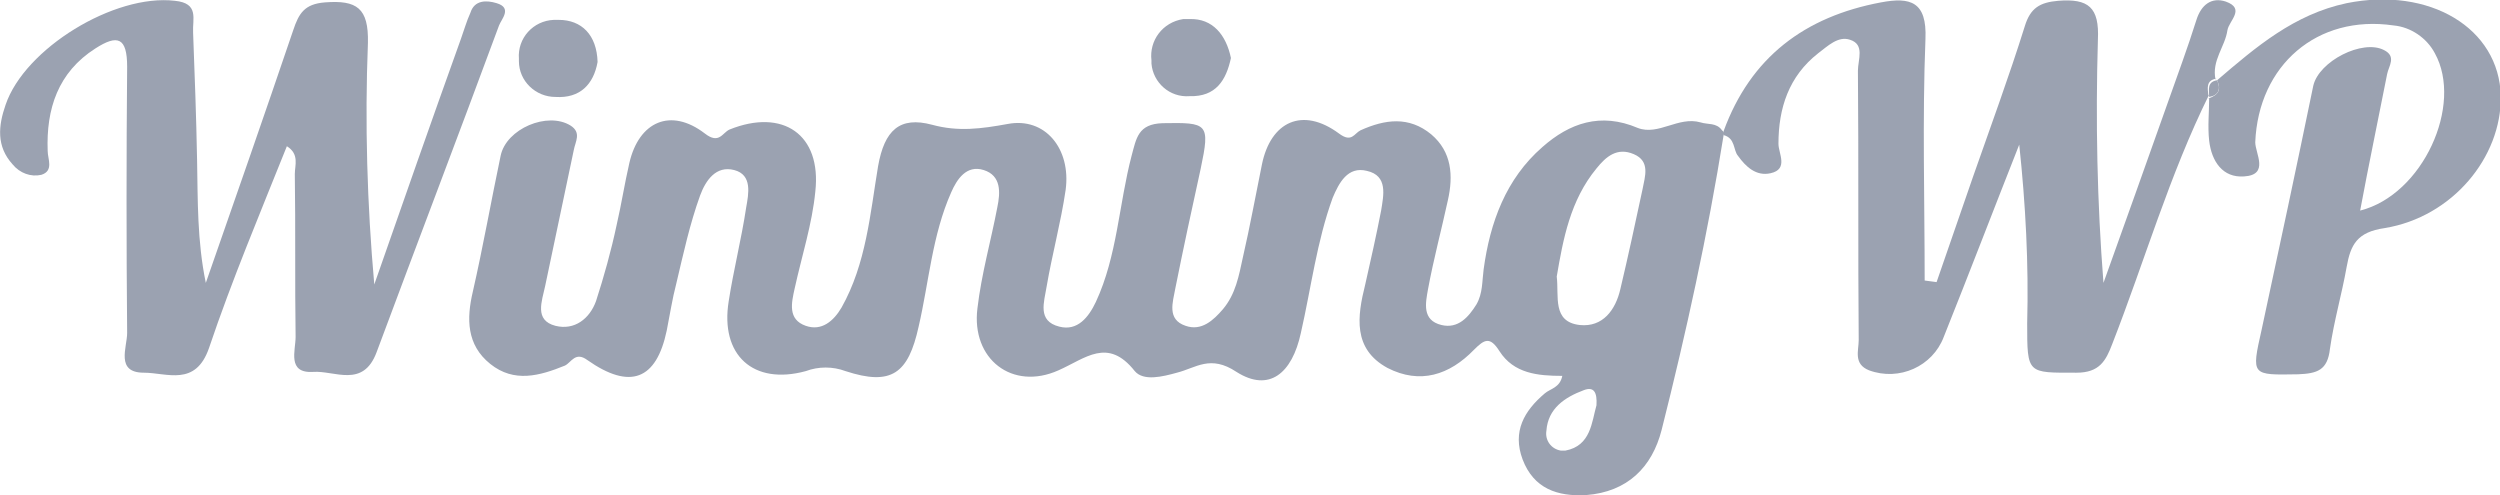 <?xml version="1.0" encoding="utf-8"?>
<!-- Generator: Adobe Illustrator 23.0.3, SVG Export Plug-In . SVG Version: 6.00 Build 0)  -->
<svg version="1.1" id="Layer_1" xmlns="http://www.w3.org/2000/svg" xmlns:xlink="http://www.w3.org/1999/xlink" x="0px" y="0px"
	 viewBox="0 0 314.6 62.3" style="enable-background:new 0 0 314.6 62.3;" xml:space="preserve">
<style type="text/css">
	.st0{fill:#9BA2B1;}
</style>
<title>winning-wp</title>
<path class="st0" d="M216.9,17c-2,12.5-4.7,24.8-7.8,37.1c-1.2,4.7-4.3,7.8-9.5,8.2c-3.6,0.2-6.6-0.8-8-4.5
	c-1.3-3.5,0.2-6.1,2.8-8.3c0.7-0.6,1.9-0.7,2.2-2.2c-3.1,0-6.1-0.3-7.9-3.1c-1.2-1.9-1.9-1.5-3.2-0.2c-3.1,3.2-6.8,4.4-10.9,2.3
	c-4.4-2.4-3.8-6.5-2.8-10.5c0.7-3.1,1.4-6.2,2-9.3c0.3-1.9,0.9-4.4-1.8-5c-2.4-0.6-3.5,1.5-4.3,3.4c-2,5.5-2.7,11.3-4,17
	c-1.1,5.1-4,7.5-8.1,4.9c-3.3-2.2-5.1-0.5-7.5,0.1c-1.8,0.5-4.2,1.1-5.3-0.2c-3.4-4.3-6.2-1.6-9.6-0.1c-5.8,2.6-11-1.4-10.2-7.8
	c0.5-4.3,1.7-8.5,2.5-12.7c0.4-1.9,0.5-4-1.7-4.7s-3.4,1.2-4.1,2.8c-2.4,5.4-2.8,11.3-4.1,16.9c-1.3,5.9-3.4,7.5-9.2,5.6
	c-1.6-0.6-3.4-0.6-5,0c-6.6,1.8-10.8-2-9.7-8.8c0.6-3.9,1.6-7.8,2.2-11.8c0.3-1.7,0.8-4.1-1.5-4.7s-3.6,1.3-4.3,3.2
	c-1.3,3.6-2.1,7.3-3,11.1c-0.5,1.9-0.8,3.9-1.2,5.9c-1.3,6.2-4.6,7.5-10,3.7c-1.5-1.1-2,0.3-2.8,0.7c-3.2,1.3-6.4,2.2-9.4-0.2
	c-3-2.4-3-5.7-2.2-9.1c1.3-5.7,2.3-11.4,3.5-17.1c0.7-3.4,5.9-5.6,8.8-3.8c1.4,0.9,0.6,2,0.4,3.1c-1.2,5.7-2.4,11.4-3.6,17.1
	c-0.4,1.9-1.4,4.3,1.3,5c2.4,0.6,4.3-0.9,5.1-3.1c1-3.1,1.9-6.3,2.6-9.6c0.6-2.6,1-5.2,1.6-7.8c1.2-5.2,5.2-7,9.5-3.7
	c1.8,1.4,2.2-0.1,3.1-0.5c6.7-2.7,11.6,0.6,10.8,7.8c-0.4,4.1-1.7,8.1-2.6,12.2c-0.4,1.8-0.9,3.9,1.4,4.7c2,0.7,3.5-0.6,4.5-2.3
	c3.1-5.5,3.6-11.8,4.6-17.8c0.8-4.5,2.7-6.3,6.8-5.2c3.3,0.9,6.2,0.5,9.5-0.1c4.7-0.9,8,3.1,7.3,8.3c-0.6,4.1-1.7,8.1-2.4,12.2
	c-0.3,1.9-1.2,4.3,1.6,5c2.3,0.6,3.7-1.2,4.6-3.1c2.7-5.8,2.9-12.3,4.5-18.4c0.6-2.2,0.8-4,3.9-4.1c5.7-0.1,6,0,4.8,5.7
	c-1.1,5-2.2,10.1-3.2,15.1c-0.3,1.7-1.1,3.9,1.3,4.7c2,0.7,3.5-0.7,4.7-2.1c1.6-1.9,2-4.2,2.5-6.5c0.9-3.9,1.6-7.8,2.4-11.7
	c1.1-5.4,5.1-7.3,9.7-3.9c1.6,1.2,1.9,0,2.7-0.4c3.1-1.4,6.1-1.8,8.9,0.5c2.6,2.2,2.8,5.2,2.1,8.3c-0.8,3.7-1.8,7.4-2.5,11.2
	c-0.3,1.7-0.8,3.9,1.7,4.5c2.1,0.5,3.4-1,4.4-2.6c0.8-1.4,0.7-2.9,0.9-4.4c0.8-5.9,2.8-11.4,7.4-15.4c3.4-3,7.3-4.4,12-2.4
	c2.6,1,5.1-1.5,7.9-0.7c0.9,0.3,2,0,2.7,1C217,16.6,217,16.8,216.9,17z M195.9,34.8c0.3,2.5-0.6,5.7,2.9,6.1
	c2.9,0.3,4.5-1.9,5.1-4.5c1-4.2,1.9-8.4,2.8-12.6c0.3-1.6,1-3.5-1.1-4.4s-3.5,0.3-4.7,1.8C197.6,25.2,196.7,30.1,195.9,34.8
	L195.9,34.8z M200.9,51c0.1-1.6-0.3-2.4-1.6-1.9c-2.4,0.9-4.5,2.3-4.7,5.1c-0.2,1.2,0.6,2.3,1.8,2.5c0,0,0,0,0,0c0.2,0,0.4,0,0.6,0
	C200.2,56.1,200.3,53.1,200.9,51L200.9,51z"/>
<path class="st0" d="M216.9,17c0-0.2,0-0.4,0-0.5c3.4-9.3,10.2-14.4,19.8-16.2c3.7-0.7,5.8-0.1,5.6,4.6c-0.4,10.1-0.1,20.3-0.1,30.4
	l1.5,0.2l4.6-13.3c2.2-6.3,4.5-12.5,6.5-18.9c0.7-2.3,1.9-3,4.2-3.2c3.8-0.3,5.2,0.8,5,4.9c-0.3,10.2-0.1,20.4,0.7,30.6
	c2.7-7.5,5.4-15.1,8.1-22.7c1.2-3.4,2.5-6.9,3.6-10.4c0.6-1.9,1.9-2.9,3.7-2.3c2.5,0.9,0.4,2.4,0.2,3.6c-0.3,2.1-2,3.8-1.5,6.2
	l0.1-0.1c-1.3,0.2-1.1,1.2-1,2.1l0.1-0.1c-5,10.1-8.1,20.9-12.2,31.4c-0.8,2.1-1.6,3.6-4.5,3.6c-6.2,0-6.2,0.2-6.2-6.2
	c0.2-7.5-0.2-15-1-22.5c-3.2,8.1-6.3,16.2-9.5,24.2c-1.4,3.7-5.6,5.6-9.4,4.2l0,0c-2-0.8-1.3-2.5-1.3-3.8c-0.1-11.3,0-22.6-0.1-33.9
	c0-1.4,0.9-3.3-1-3.9c-1.5-0.5-2.8,0.8-4,1.7c-3.7,2.9-5,6.9-5,11.4c0,1.2,1.3,3.2-1,3.7c-1.8,0.4-3.1-0.8-4.1-2.2
	C218.1,18.9,218.4,17.4,216.9,17z"/>
<path class="st0" d="M36.1,18.4c-3.4,8.5-6.9,16.8-9.8,25.4c-1.7,4.9-5.3,3.1-8.2,3.1c-3.6,0-2.1-3.2-2.1-5
	c-0.1-11.2-0.1-22.3,0-33.5c0-3.7-1.2-4.1-4-2.3c-4.7,3-6.2,7.6-6,12.9c0,1,0.8,2.5-0.8,3c-1.3,0.3-2.7-0.2-3.6-1.3
	c-2.1-2.3-1.8-4.9-0.9-7.5C3.1,6.1,14.4-0.8,22,0.1c3.1,0.3,2.2,2.3,2.3,4c0.2,5.3,0.4,10.6,0.5,16c0.1,5.1,0,10.2,1.1,15.5
	c3.7-10.6,7.4-21.2,11-31.8c0.7-2.1,1.4-3.3,4-3.5c4-0.3,5.5,0.7,5.4,5.1c-0.4,10.1-0.1,20.3,0.8,30.4c3.6-10.3,7.2-20.6,10.9-30.9
	c0.4-1.1,0.7-2.2,1.2-3.3C59.7,0,61.2,0,62.5,0.4c2,0.6,0.6,2,0.3,2.8C57.7,17,52.5,30.6,47.4,44.3c-1.7,4.6-5.3,2.3-8,2.5
	c-3.3,0.2-2.2-2.7-2.2-4.4c-0.1-6.8,0-13.7-0.1-20.5C37.1,20.8,37.7,19.4,36.1,18.4z"/>
<path class="st0" d="M279,10.1c4.9-4.2,9.7-8.3,16.3-9.7c10.4-2.1,19.2,3.1,19.4,11.7c0.1,7.7-6.1,15.2-14.6,16.6
	c-3.5,0.5-4.3,2.1-4.8,4.9c-0.6,3.4-1.6,6.8-2.1,10.3c-0.3,2.7-1.6,3.1-4,3.2c-5.9,0.1-5.9,0.2-4.6-5.6c2.2-10.2,4.4-20.5,6.5-30.7
	c0.7-3.1,6.2-5.9,8.9-4.5c1.6,0.8,0.6,2,0.4,3c-1.1,5.6-2.3,11.3-3.4,17.2c7.9-2,13-13.3,9.4-19.8c-1-1.9-3-3.3-5.2-3.5
	c-9.6-1.4-17,5-17.4,14.7c0,1.4,1.8,4.1-1.4,4.3c-2.7,0.2-4.1-1.9-4.4-4.5c-0.2-1.8,0-3.6,0-5.4l-0.1,0.1
	C279.3,11.9,279.5,11.2,279,10.1L279,10.1z"/>
<path class="st0" d="M75.2,7.8c-0.5,2.8-2.2,4.6-5.3,4.4c-2.5,0-4.6-2-4.6-4.5c0,0,0,0,0,0c0-0.1,0-0.2,0-0.3
	c-0.2-2.6,1.8-4.8,4.4-4.9c0,0,0,0,0,0c0.2,0,0.4,0,0.6,0C73.2,2.5,75.1,4.4,75.2,7.8z"/>
<path class="st0" d="M154.9,7.3c-0.6,2.8-1.9,4.9-5.2,4.8c-2.5,0.2-4.6-1.7-4.8-4.1c0-0.1,0-0.3,0-0.4c-0.3-2.5,1.4-4.8,4-5.2
	c0,0,0,0,0,0c0.2,0,0.5,0,0.8,0C152.6,2.3,154.3,4.4,154.9,7.3z"/>
<path class="st0" d="M279,10.1c0.5,1.1,0.2,1.9-1,2.1C278,11.3,277.7,10.3,279,10.1z"/>
</svg>
